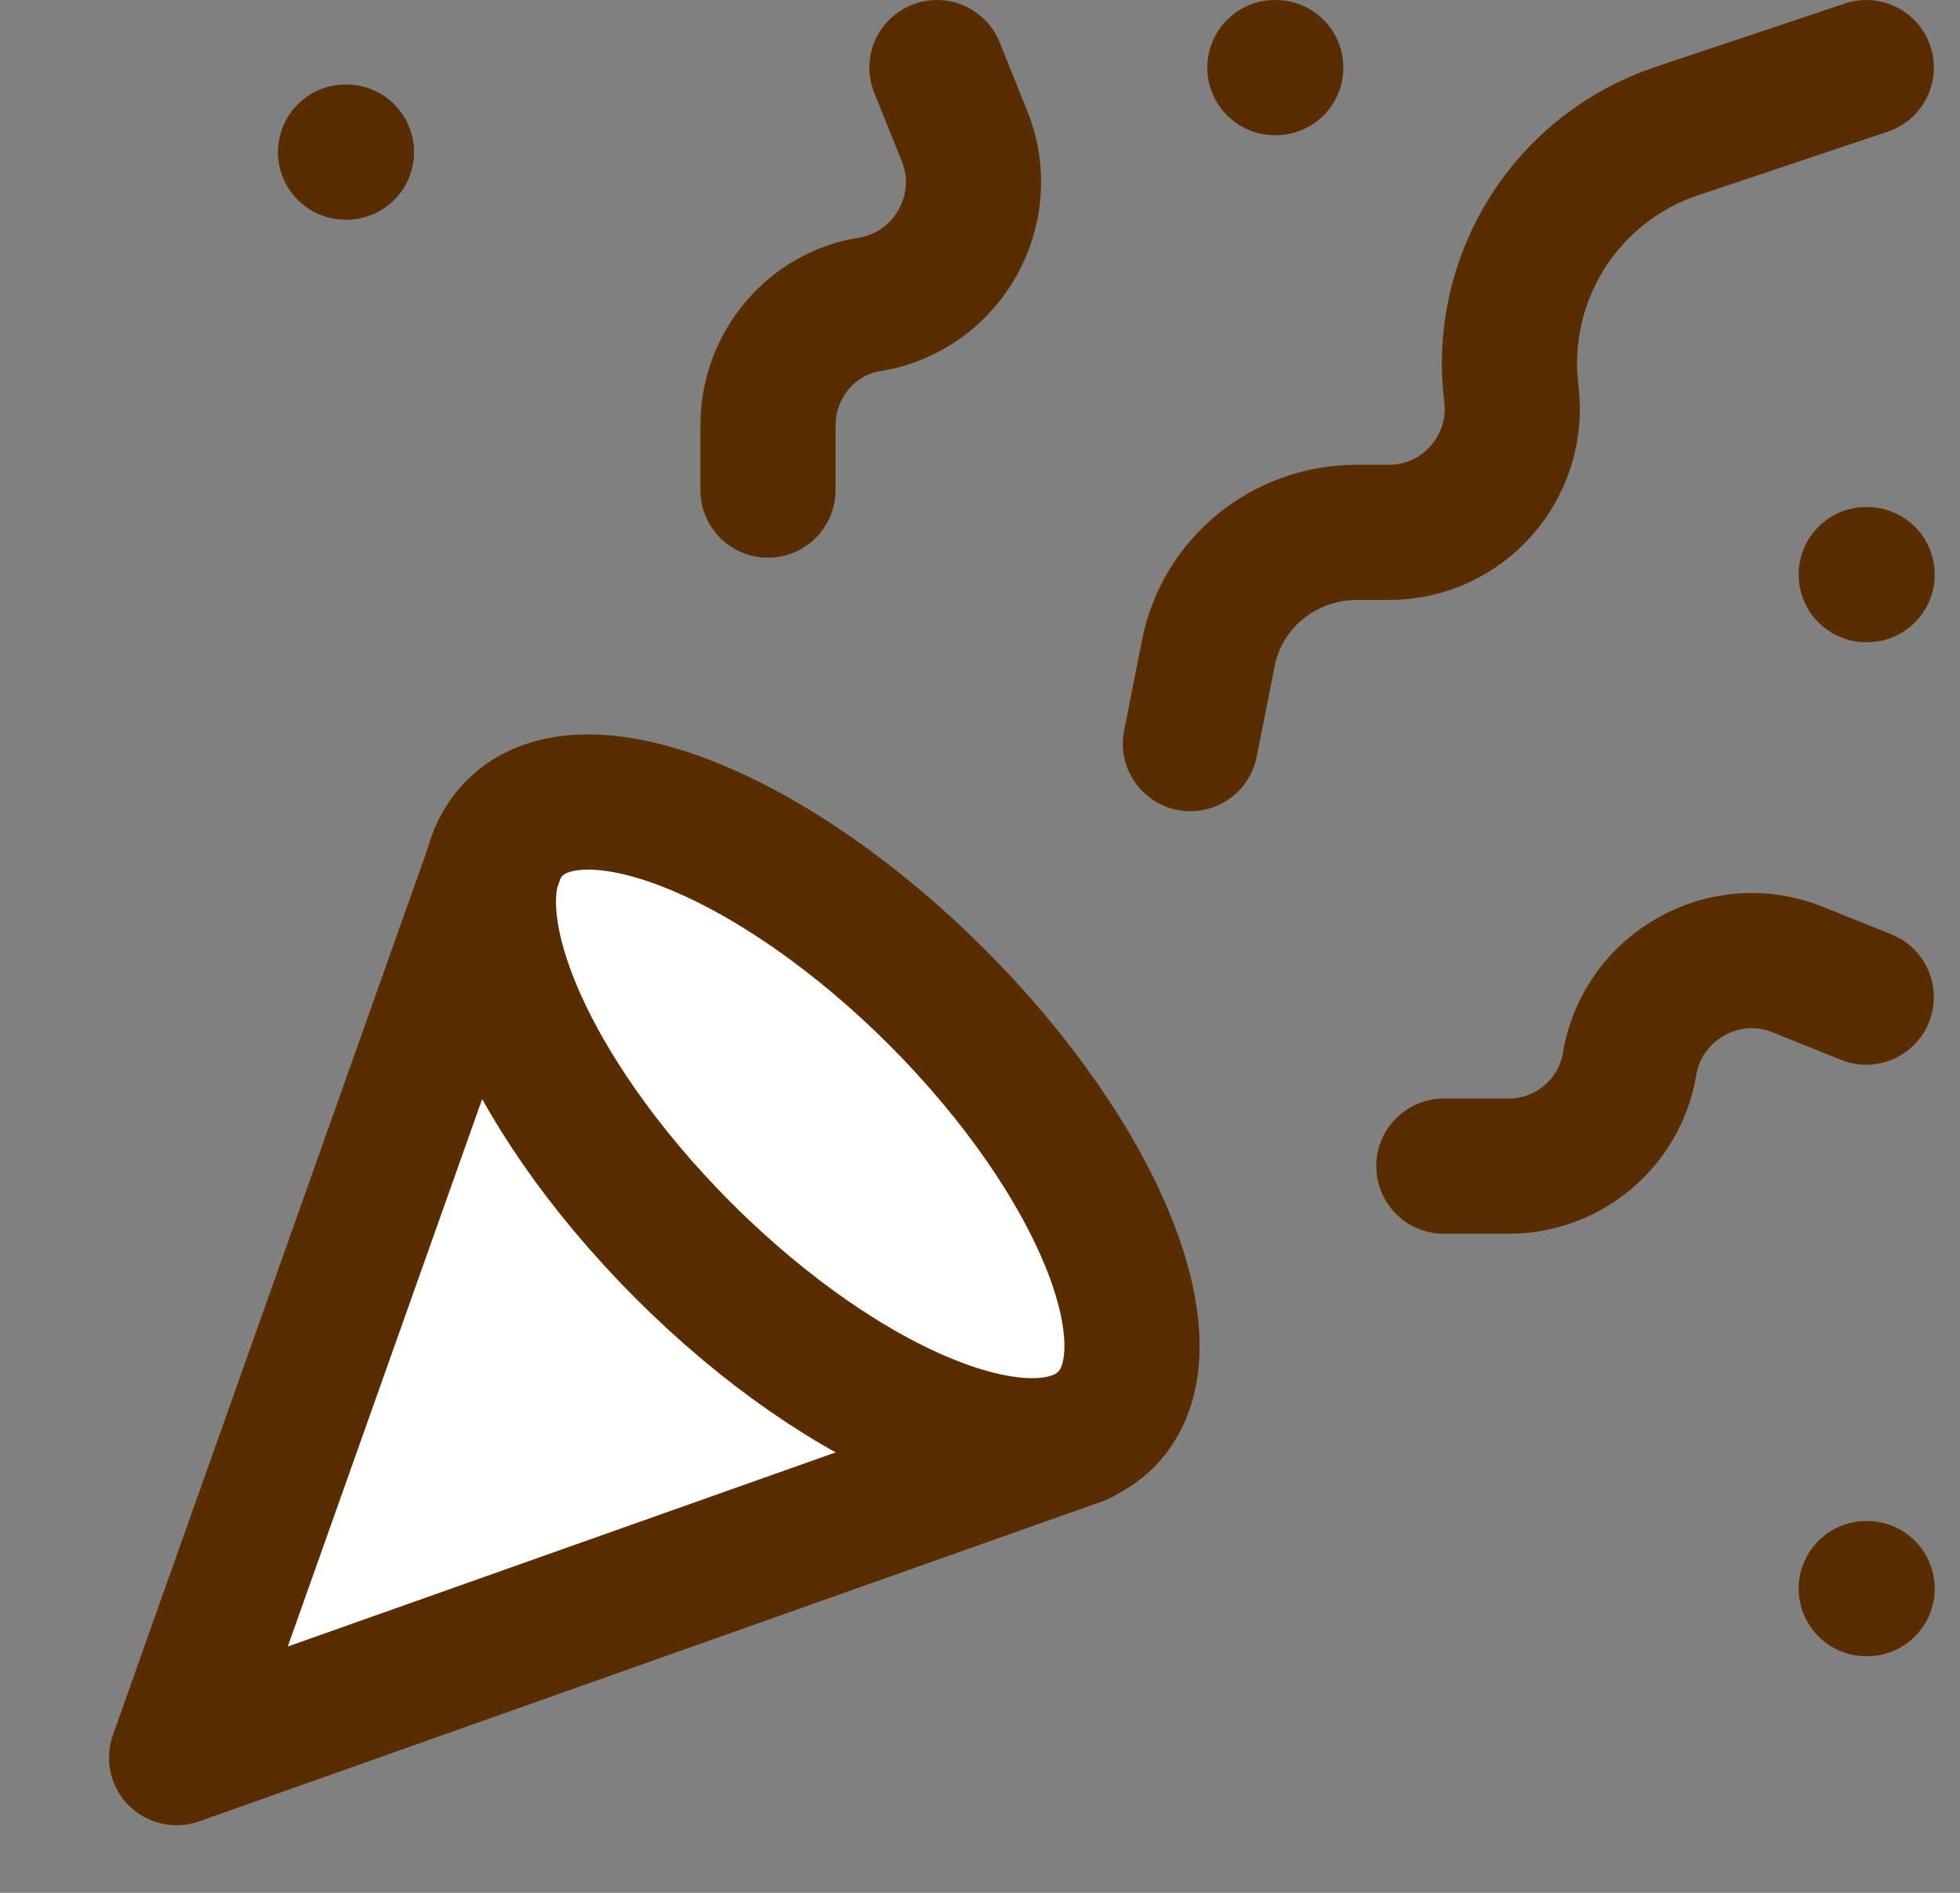 <svg width="29" height="28" viewBox="0 0 29 28" fill="none" xmlns="http://www.w3.org/2000/svg">
<rect x="0" y="0" width="29" height="28" fill="#808080" stroke="none"/>
<path d="M6.806 15.965L14.824 21.619L3.035 25.022L6.806 15.965Z" fill="white"/>
<path d="M7.613 12C12.584 12 16.613 16.029 16.613 21C11.643 21 7.613 16.971 7.613 12Z" fill="white"/>
<path d="M7.363 12.625L2.613 26L15.988 21.262M5.113 2.25H5.126M27.613 8.5H27.626M18.863 1H18.876M27.613 23.5H27.626M27.613 1L24.813 1.938C24.016 2.203 23.336 2.737 22.889 3.448C22.442 4.16 22.256 5.004 22.363 5.838V5.838C22.488 6.912 21.651 7.875 20.551 7.875H20.076C19.001 7.875 18.076 8.625 17.876 9.675L17.613 11M27.613 14.75L26.588 14.338C25.513 13.912 24.313 14.588 24.113 15.725C23.976 16.6 23.213 17.25 22.326 17.25H21.363M13.863 1L14.276 2.025C14.701 3.1 14.026 4.3 12.888 4.5C12.013 4.625 11.363 5.4 11.363 6.287V7.25" stroke="#5A2D00" stroke-width="2" stroke-linecap="round" stroke-linejoin="round"/>
<path d="M13.863 14.75C16.275 17.163 17.4 19.962 16.363 21C15.325 22.038 12.525 20.913 10.113 18.5C7.7 16.087 6.575 13.287 7.613 12.25C8.65 11.213 11.45 12.338 13.863 14.75Z" stroke="#5A2D00" stroke-width="2" stroke-linecap="round" stroke-linejoin="round"/>
</svg>
